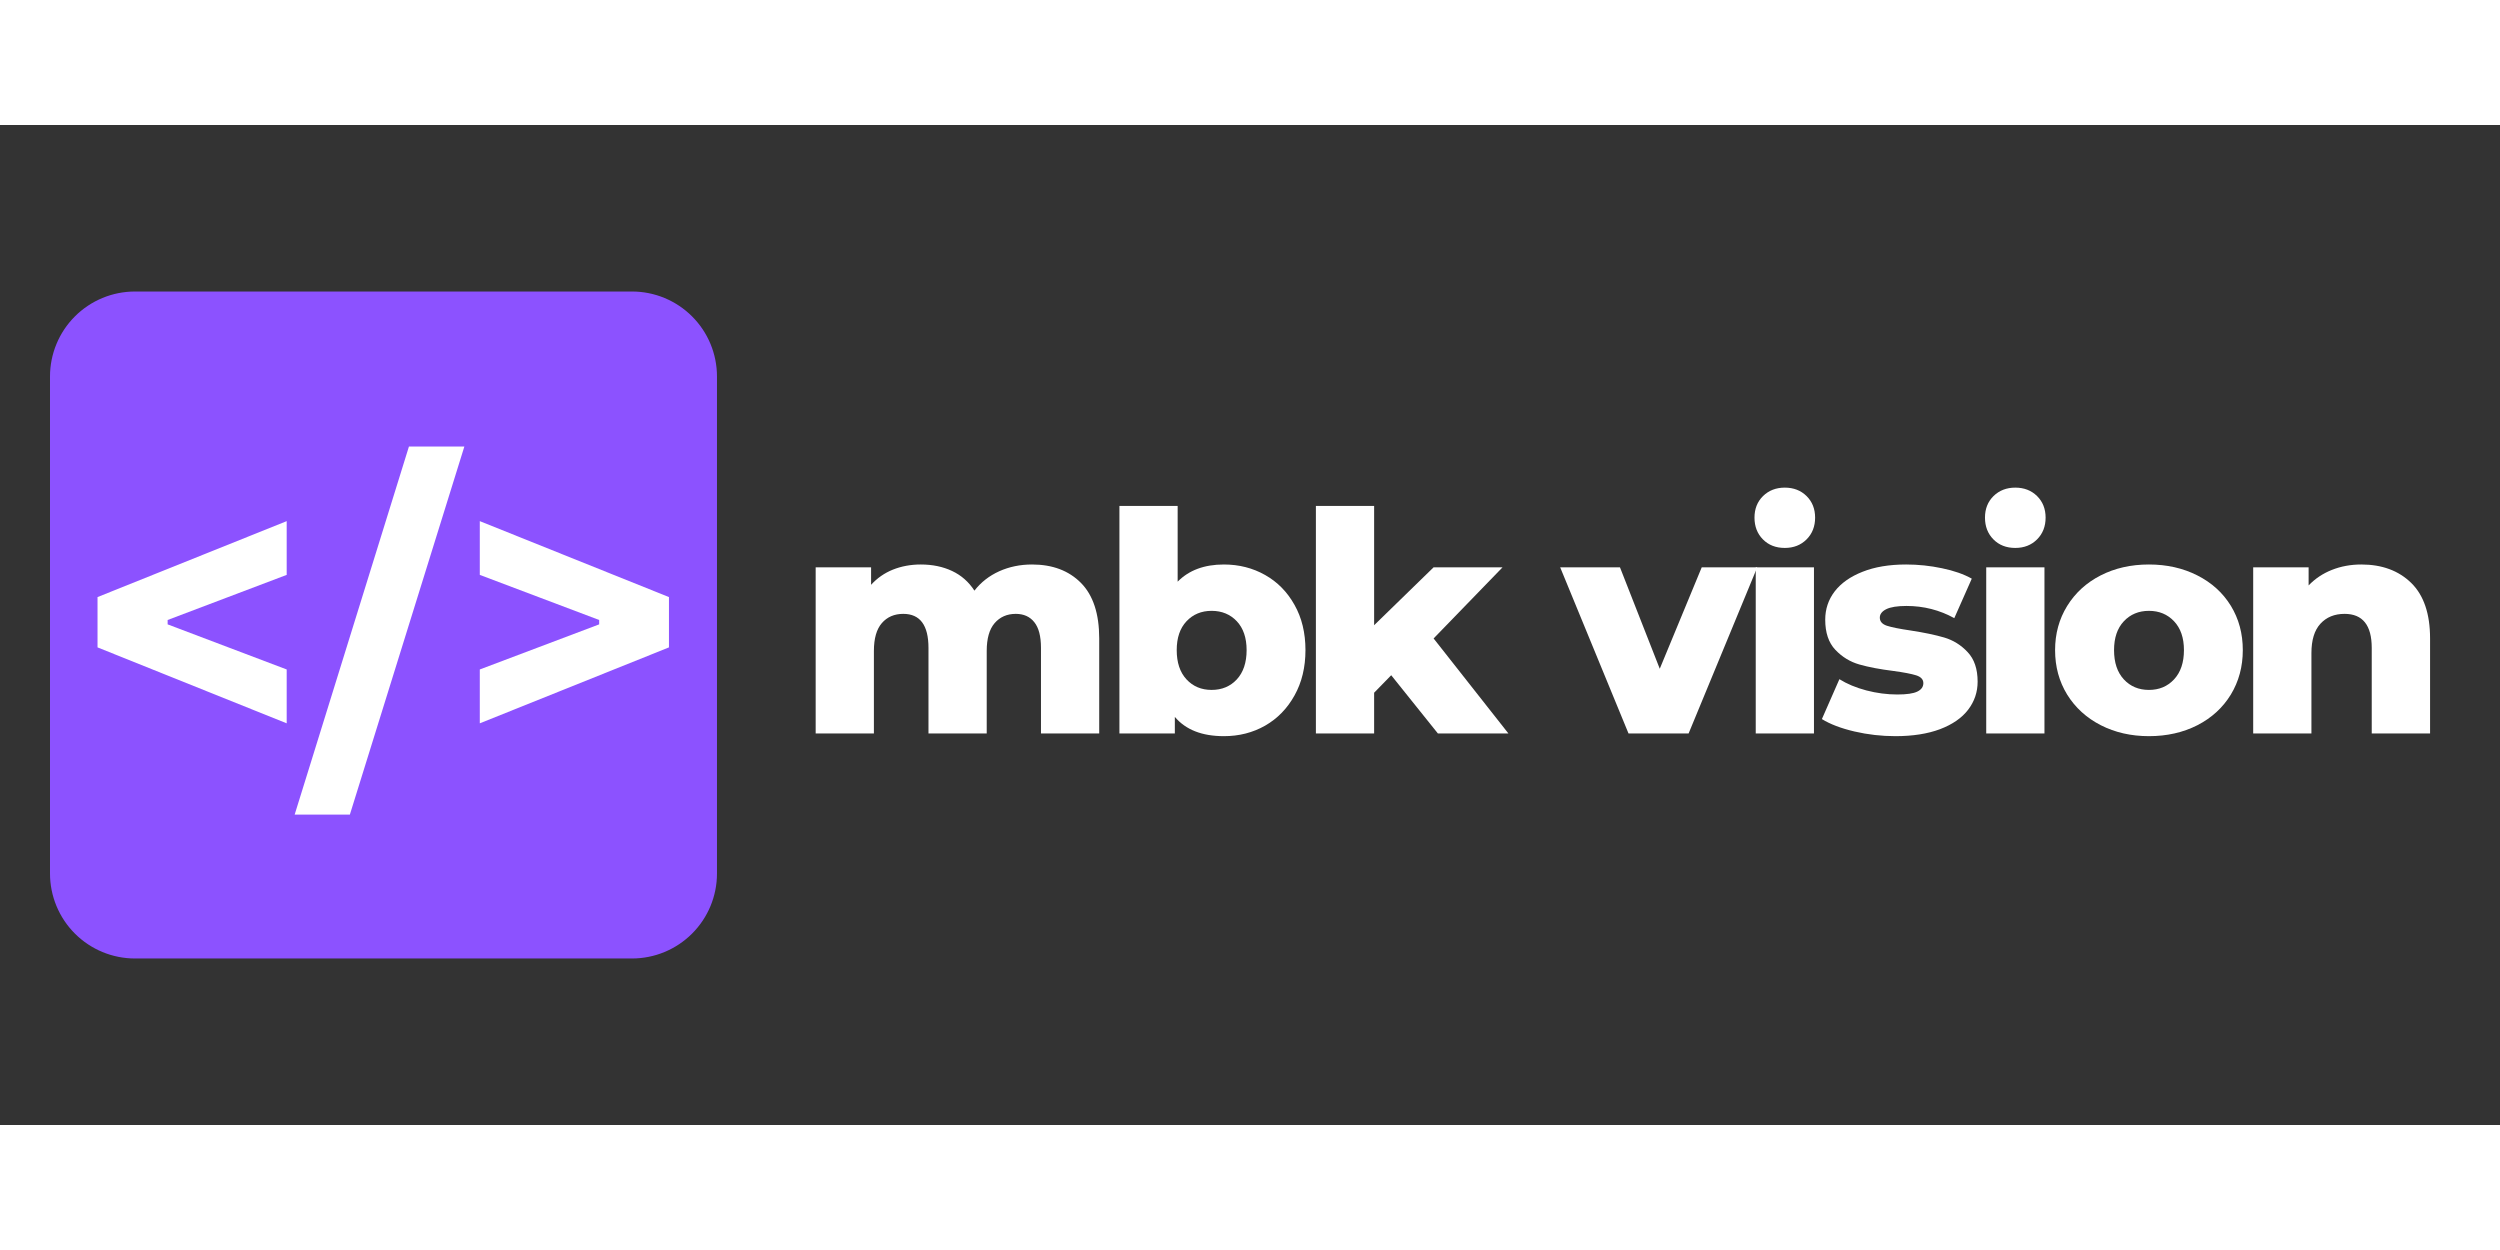 <svg xmlns="http://www.w3.org/2000/svg" xmlns:xlink="http://www.w3.org/1999/xlink" width="200" zoomAndPan="magnify" viewBox="0 0 375 150" height="100" preserveAspectRatio="xMidYMid meet" version="1.0"><rect x="0" y="0" width="375" height="150" fill="#333333" stroke="none"/><defs><g/><clipPath id="d3fd3d0fb2"><path d="M 7.5 24.977 L 107.547 24.977 L 107.547 125.023 L 7.5 125.023 Z M 7.5 24.977 " clip-rule="nonzero"/></clipPath><clipPath id="5043896b2a"><path d="M 20.25 24.977 L 94.797 24.977 C 98.18 24.977 101.422 26.32 103.812 28.711 C 106.207 31.102 107.547 34.344 107.547 37.727 L 107.547 112.273 C 107.547 115.656 106.207 118.898 103.812 121.289 C 101.422 123.68 98.18 125.023 94.797 125.023 L 20.25 125.023 C 16.867 125.023 13.625 123.68 11.234 121.289 C 8.844 118.898 7.5 115.656 7.5 112.273 L 7.5 37.727 C 7.5 34.344 8.844 31.102 11.234 28.711 C 13.625 26.32 16.867 24.977 20.25 24.977 Z M 20.25 24.977 " clip-rule="nonzero"/></clipPath></defs><g fill="#ffffff" fill-opacity="1"><g transform="translate(119.538, 91.268)"><g><path d="M 35.266 -25.344 C 38.336 -25.344 40.785 -24.422 42.609 -22.578 C 44.43 -20.734 45.344 -17.957 45.344 -14.25 L 45.344 0 L 36.609 0 L 36.609 -12.828 C 36.609 -14.578 36.273 -15.863 35.609 -16.688 C 34.953 -17.52 34.023 -17.938 32.828 -17.938 C 31.516 -17.938 30.457 -17.473 29.656 -16.547 C 28.863 -15.629 28.469 -14.238 28.469 -12.375 L 28.469 0 L 19.734 0 L 19.734 -12.828 C 19.734 -16.234 18.473 -17.938 15.953 -17.938 C 14.609 -17.938 13.535 -17.473 12.734 -16.547 C 11.941 -15.629 11.547 -14.238 11.547 -12.375 L 11.547 0 L 2.812 0 L 2.812 -24.922 L 11.125 -24.922 L 11.125 -22.297 C 12.039 -23.305 13.133 -24.066 14.406 -24.578 C 15.688 -25.086 17.078 -25.344 18.578 -25.344 C 20.328 -25.344 21.891 -25.02 23.266 -24.375 C 24.648 -23.727 25.77 -22.742 26.625 -21.422 C 27.602 -22.68 28.844 -23.648 30.344 -24.328 C 31.852 -25.004 33.492 -25.344 35.266 -25.344 Z M 35.266 -25.344 "/></g></g></g><g fill="#ffffff" fill-opacity="1"><g transform="translate(165.101, 91.268)"><g><path d="M 18.484 -25.344 C 20.754 -25.344 22.816 -24.816 24.672 -23.766 C 26.523 -22.723 27.992 -21.227 29.078 -19.281 C 30.172 -17.344 30.719 -15.082 30.719 -12.5 C 30.719 -9.926 30.172 -7.66 29.078 -5.703 C 27.992 -3.742 26.523 -2.234 24.672 -1.172 C 22.816 -0.117 20.754 0.406 18.484 0.406 C 15.203 0.406 12.75 -0.555 11.125 -2.484 L 11.125 0 L 2.812 0 L 2.812 -34.125 L 11.547 -34.125 L 11.547 -22.766 C 13.234 -24.484 15.547 -25.344 18.484 -25.344 Z M 16.641 -6.531 C 18.18 -6.531 19.441 -7.055 20.422 -8.109 C 21.398 -9.172 21.891 -10.633 21.891 -12.5 C 21.891 -14.344 21.398 -15.785 20.422 -16.828 C 19.441 -17.867 18.18 -18.391 16.641 -18.391 C 15.109 -18.391 13.852 -17.867 12.875 -16.828 C 11.895 -15.785 11.406 -14.344 11.406 -12.5 C 11.406 -10.633 11.895 -9.172 12.875 -8.109 C 13.852 -7.055 15.109 -6.531 16.641 -6.531 Z M 16.641 -6.531 "/></g></g></g><g fill="#ffffff" fill-opacity="1"><g transform="translate(194.572, 91.268)"><g><path d="M 14.109 -8.734 L 11.547 -6.109 L 11.547 0 L 2.812 0 L 2.812 -34.125 L 11.547 -34.125 L 11.547 -16.234 L 20.469 -24.922 L 30.812 -24.922 L 20.469 -14.25 L 31.688 0 L 21.109 0 Z M 14.109 -8.734 "/></g></g></g><g fill="#ffffff" fill-opacity="1"><g transform="translate(223.63, 91.268)"><g/></g></g><g fill="#ffffff" fill-opacity="1"><g transform="translate(234.526, 91.268)"><g><path d="M 29.062 -24.922 L 18.766 0 L 9.75 0 L -0.5 -24.922 L 8.469 -24.922 L 14.438 -9.703 L 20.734 -24.922 Z M 29.062 -24.922 "/></g></g></g><g fill="#ffffff" fill-opacity="1"><g transform="translate(260.548, 91.268)"><g><path d="M 2.812 -24.922 L 11.547 -24.922 L 11.547 0 L 2.812 0 Z M 7.172 -27.828 C 5.828 -27.828 4.734 -28.254 3.891 -29.109 C 3.047 -29.961 2.625 -31.051 2.625 -32.375 C 2.625 -33.688 3.051 -34.766 3.906 -35.609 C 4.77 -36.453 5.859 -36.875 7.172 -36.875 C 8.492 -36.875 9.582 -36.453 10.438 -35.609 C 11.289 -34.766 11.719 -33.688 11.719 -32.375 C 11.719 -31.051 11.289 -29.961 10.438 -29.109 C 9.582 -28.254 8.492 -27.828 7.172 -27.828 Z M 7.172 -27.828 "/></g></g></g><g fill="#ffffff" fill-opacity="1"><g transform="translate(272.456, 91.268)"><g><path d="M 11.859 0.406 C 9.773 0.406 7.723 0.172 5.703 -0.297 C 3.68 -0.773 2.055 -1.395 0.828 -2.156 L 3.453 -8.141 C 4.586 -7.43 5.938 -6.867 7.5 -6.453 C 9.062 -6.047 10.609 -5.844 12.141 -5.844 C 13.547 -5.844 14.547 -5.988 15.141 -6.281 C 15.742 -6.57 16.047 -6.992 16.047 -7.547 C 16.047 -8.098 15.688 -8.488 14.969 -8.719 C 14.25 -8.945 13.109 -9.164 11.547 -9.375 C 9.547 -9.625 7.848 -9.945 6.453 -10.344 C 5.066 -10.738 3.863 -11.473 2.844 -12.547 C 1.832 -13.617 1.328 -15.125 1.328 -17.062 C 1.328 -18.656 1.801 -20.07 2.75 -21.312 C 3.707 -22.551 5.098 -23.531 6.922 -24.25 C 8.742 -24.977 10.926 -25.344 13.469 -25.344 C 15.281 -25.344 17.07 -25.156 18.844 -24.781 C 20.625 -24.414 22.113 -23.895 23.312 -23.219 L 20.688 -17.297 C 18.477 -18.516 16.086 -19.125 13.516 -19.125 C 12.141 -19.125 11.129 -18.961 10.484 -18.641 C 9.836 -18.316 9.516 -17.895 9.516 -17.375 C 9.516 -16.801 9.867 -16.395 10.578 -16.156 C 11.285 -15.926 12.453 -15.691 14.078 -15.453 C 16.129 -15.141 17.828 -14.785 19.172 -14.391 C 20.523 -13.992 21.695 -13.266 22.688 -12.203 C 23.688 -11.148 24.188 -9.672 24.188 -7.766 C 24.188 -6.203 23.711 -4.801 22.766 -3.562 C 21.816 -2.32 20.41 -1.348 18.547 -0.641 C 16.691 0.055 14.461 0.406 11.859 0.406 Z M 11.859 0.406 "/></g></g></g><g fill="#ffffff" fill-opacity="1"><g transform="translate(295.122, 91.268)"><g><path d="M 2.812 -24.922 L 11.547 -24.922 L 11.547 0 L 2.812 0 Z M 7.172 -27.828 C 5.828 -27.828 4.734 -28.254 3.891 -29.109 C 3.047 -29.961 2.625 -31.051 2.625 -32.375 C 2.625 -33.688 3.051 -34.766 3.906 -35.609 C 4.77 -36.453 5.859 -36.875 7.172 -36.875 C 8.492 -36.875 9.582 -36.453 10.438 -35.609 C 11.289 -34.766 11.719 -33.688 11.719 -32.375 C 11.719 -31.051 11.289 -29.961 10.438 -29.109 C 9.582 -28.254 8.492 -27.828 7.172 -27.828 Z M 7.172 -27.828 "/></g></g></g><g fill="#ffffff" fill-opacity="1"><g transform="translate(307.029, 91.268)"><g><path d="M 15.312 0.406 C 12.645 0.406 10.238 -0.141 8.094 -1.234 C 5.945 -2.336 4.266 -3.867 3.047 -5.828 C 1.836 -7.797 1.234 -10.02 1.234 -12.5 C 1.234 -14.957 1.836 -17.164 3.047 -19.125 C 4.266 -21.094 5.938 -22.617 8.062 -23.703 C 10.195 -24.797 12.613 -25.344 15.312 -25.344 C 18.008 -25.344 20.43 -24.797 22.578 -23.703 C 24.723 -22.617 26.395 -21.102 27.594 -19.156 C 28.789 -17.207 29.391 -14.988 29.391 -12.5 C 29.391 -10.02 28.789 -7.797 27.594 -5.828 C 26.395 -3.867 24.723 -2.336 22.578 -1.234 C 20.43 -0.141 18.008 0.406 15.312 0.406 Z M 15.312 -6.531 C 16.844 -6.531 18.098 -7.055 19.078 -8.109 C 20.066 -9.172 20.562 -10.633 20.562 -12.5 C 20.562 -14.344 20.066 -15.785 19.078 -16.828 C 18.098 -17.867 16.844 -18.391 15.312 -18.391 C 13.781 -18.391 12.523 -17.867 11.547 -16.828 C 10.566 -15.785 10.078 -14.344 10.078 -12.5 C 10.078 -10.633 10.566 -9.172 11.547 -8.109 C 12.523 -7.055 13.781 -6.531 15.312 -6.531 Z M 15.312 -6.531 "/></g></g></g><g fill="#ffffff" fill-opacity="1"><g transform="translate(335.167, 91.268)"><g><path d="M 19.031 -25.344 C 22.133 -25.344 24.629 -24.422 26.516 -22.578 C 28.398 -20.734 29.344 -17.957 29.344 -14.25 L 29.344 0 L 20.594 0 L 20.594 -12.828 C 20.594 -16.234 19.234 -17.938 16.516 -17.938 C 15.004 -17.938 13.797 -17.441 12.891 -16.453 C 11.992 -15.473 11.547 -14.004 11.547 -12.047 L 11.547 0 L 2.812 0 L 2.812 -24.922 L 11.125 -24.922 L 11.125 -22.203 C 12.102 -23.223 13.266 -24 14.609 -24.531 C 15.961 -25.07 17.438 -25.344 19.031 -25.344 Z M 19.031 -25.344 "/></g></g></g><g clip-path="url(#d3fd3d0fb2)"><g clip-path="url(#5043896b2a)"><path fill="#8c52ff" d="M 7.5 24.977 L 107.547 24.977 L 107.547 125.023 L 7.5 125.023 Z M 7.5 24.977 " fill-opacity="1" fill-rule="nonzero"/></g></g><g fill="#ffffff" fill-opacity="1"><g transform="translate(11.895, 96.858)"><g><path d="M 31.109 -15.188 L 31.109 -7.109 L 2.734 -18.5 L 2.734 -26.047 L 31.109 -37.438 L 31.109 -29.375 L 13.25 -22.609 L 13.25 -21.953 Z M 31.109 -15.188 "/></g></g></g><g fill="#ffffff" fill-opacity="1"><g transform="translate(44.012, 96.858)"><g><path d="M 8.469 6.578 L 0.188 6.578 L 17.328 -48.625 L 25.641 -48.625 Z M 8.469 6.578 "/></g></g></g><g fill="#ffffff" fill-opacity="1"><g transform="translate(68.453, 96.858)"><g><path d="M 31.891 -18.5 L 3.516 -7.109 L 3.516 -15.188 L 21.422 -21.953 L 21.422 -22.609 L 3.516 -29.375 L 3.516 -37.438 L 31.891 -26.047 Z M 31.891 -18.5 "/></g></g></g></svg>